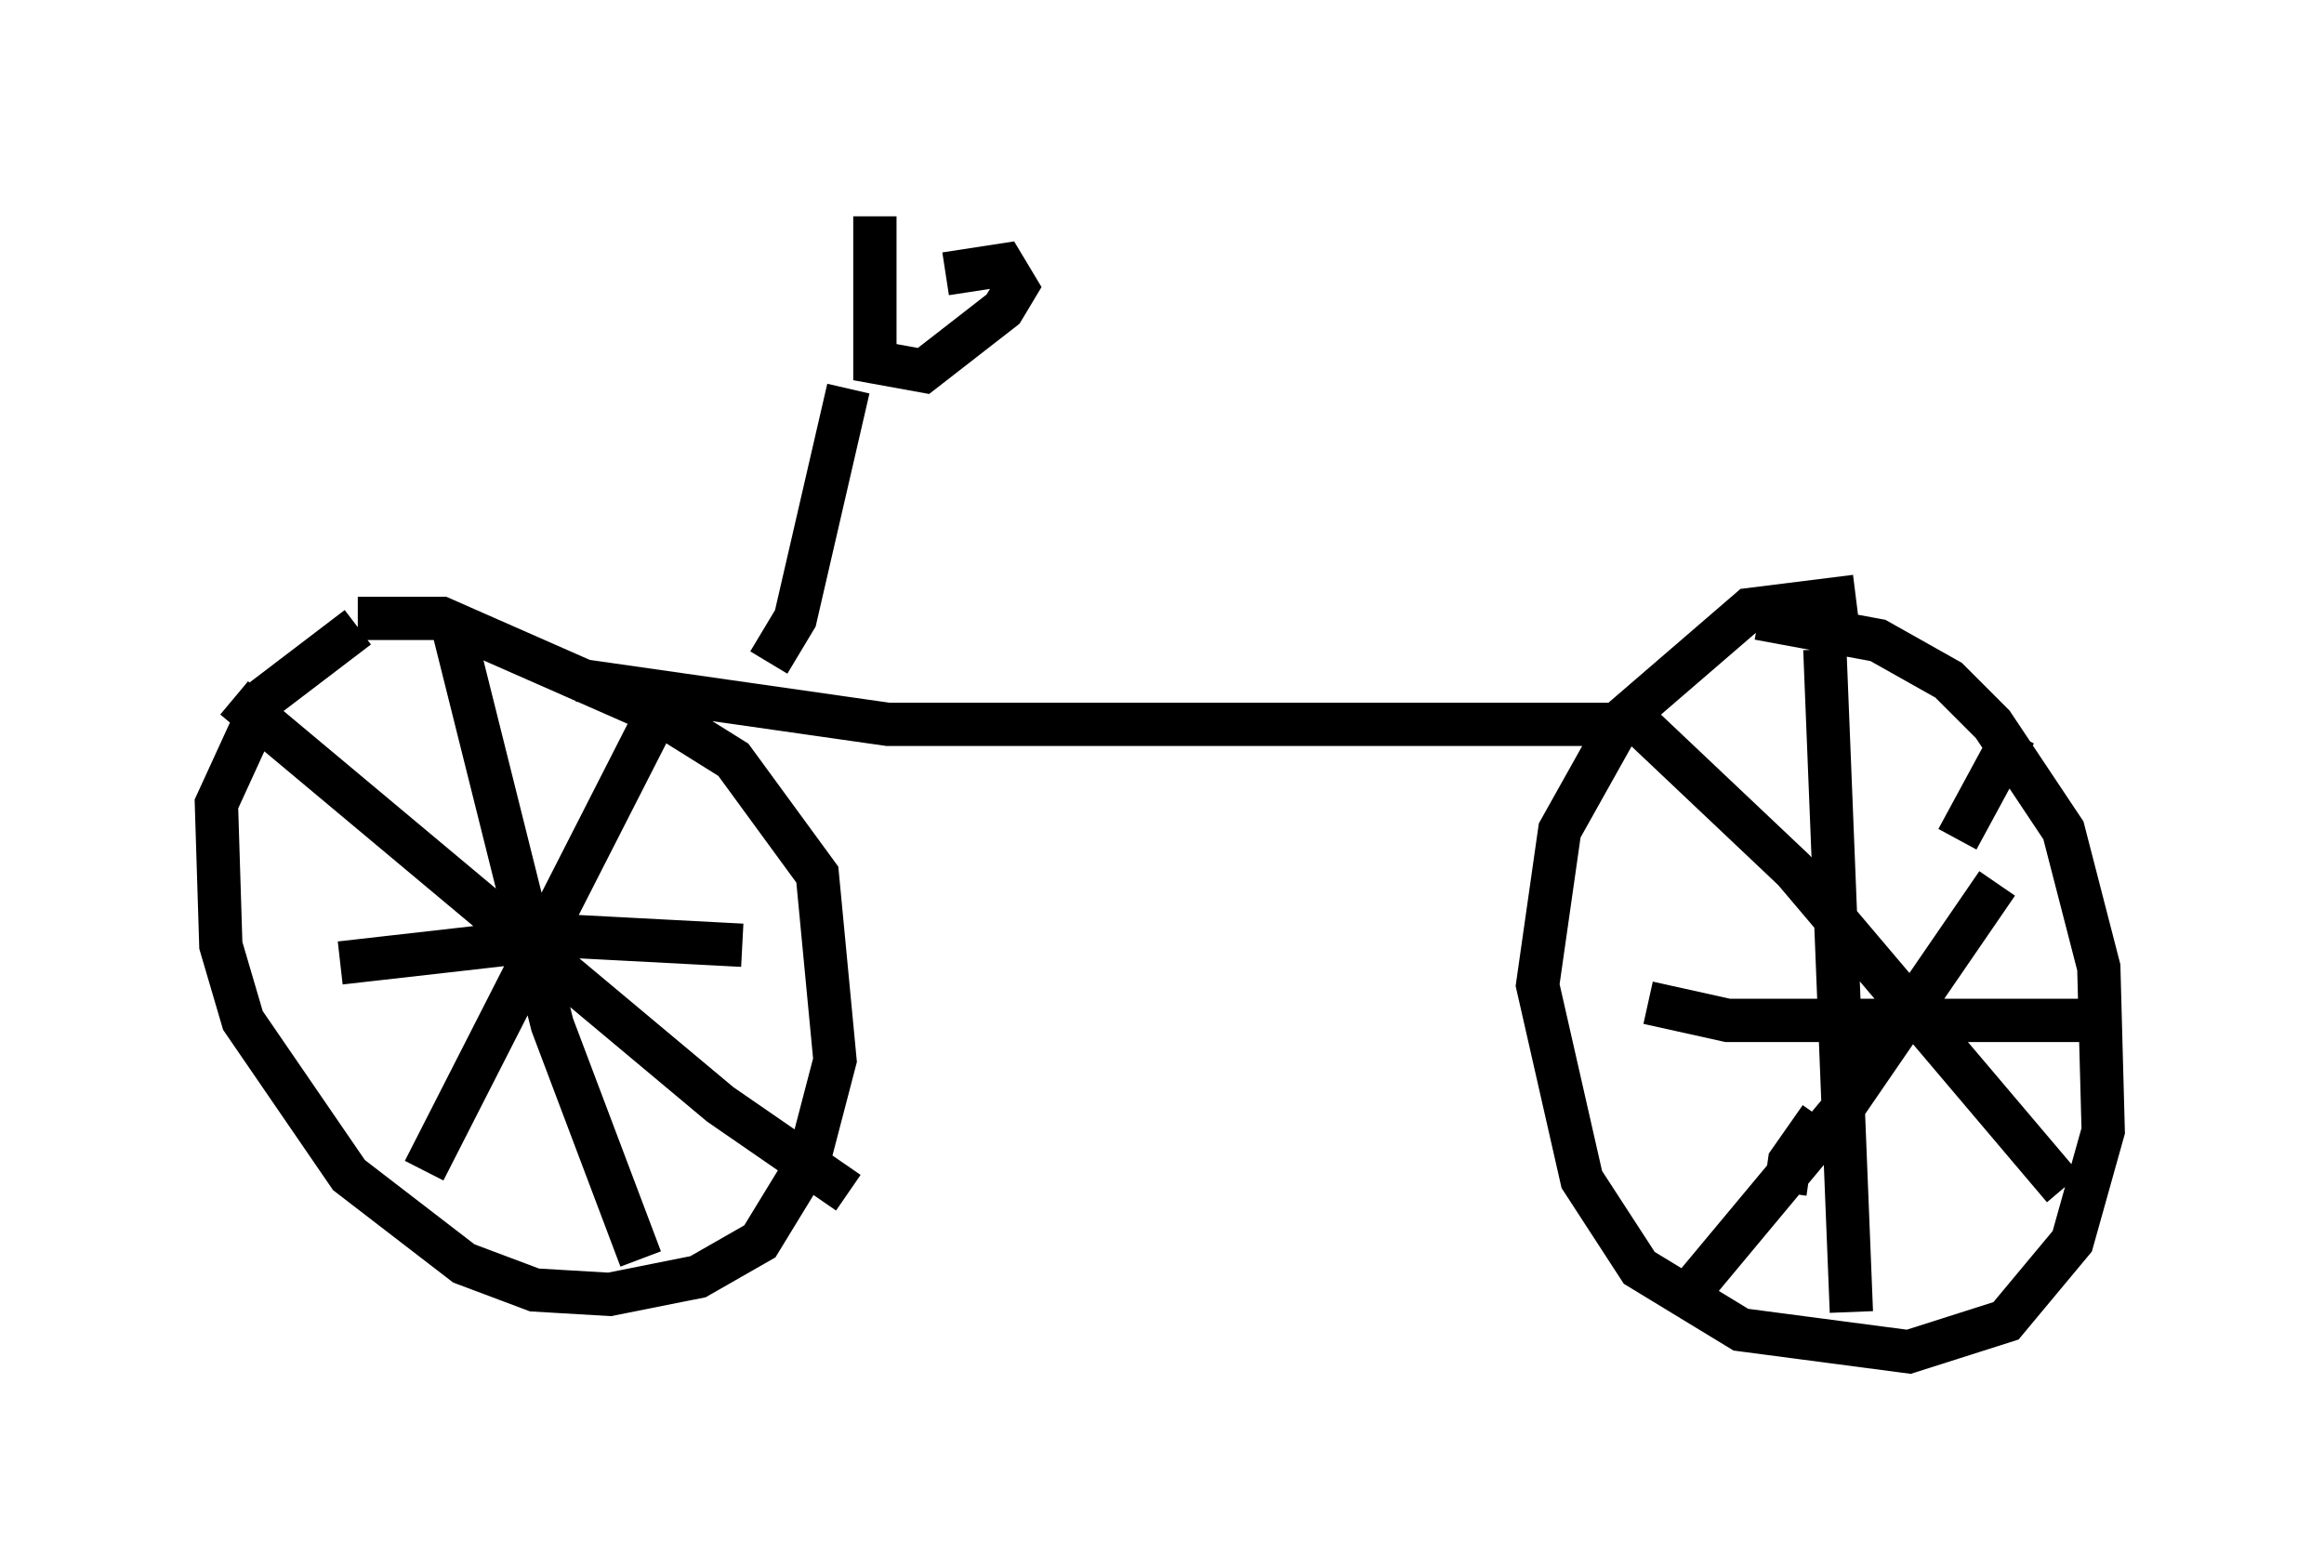 <?xml version="1.0" encoding="utf-8" ?>
<svg baseProfile="full" height="36.236" version="1.1" width="53.692" xmlns="http://www.w3.org/2000/svg" xmlns:ev="http://www.w3.org/2001/xml-events" xmlns:xlink="http://www.w3.org/1999/xlink"><defs /><rect fill="white" height="36.236" width="53.692" x="0" y="0" /><path d="M10.002, 14.086 m-1.735, 0.408 l-2.144, 1.633 -1.123, 2.45 l0.102, 3.267 0.51, 1.735 l2.45, 3.573 2.654, 2.042 l1.633, 0.613 1.735, 0.102 l2.042, -0.408 1.429, -0.817 l1.123, -1.838 0.613, -2.348 l-0.408, -4.288 -1.94, -2.654 l-1.633, -1.021 -5.104, -2.246 l-1.94, 0.0 m34.607, -0.51 l-2.45, 0.306 -2.96, 2.552 l-1.429, 2.552 -0.51, 3.573 l1.021, 4.492 1.327, 2.042 l2.348, 1.429 3.879, 0.51 l2.246, -0.715 1.531, -1.838 l0.715, -2.552 -0.102, -3.777 l-0.817, -3.165 -1.633, -2.45 l-1.021, -1.021 -1.633, -0.919 l-2.756, -0.51 m-2.96, 2.246 l3.777, 3.573 6.227, 7.35 m-1.123, -10.515 l-1.327, 2.45 m-3.165, 6.431 l-0.715, 1.021 -0.102, 0.715 m4.9, -7.146 l-3.573, 5.206 -3.573, 4.288 m3.165, -14.904 l0.613, 15.313 m-4.696, -7.146 l1.838, 0.408 8.779, 0.0 m-43.284, -7.452 l11.229, 9.392 2.96, 2.042 m-4.492, -10.923 l-5.308, 10.413 m0.613, -12.761 l2.348, 9.392 2.042, 5.41 m-6.942, -6.84 l5.41, -0.613 3.879, 0.204 m-3.777, -6.125 l7.146, 1.021 17.763, 0.0 m-20.519, -1.429 l0.613, -1.021 1.225, -5.308 m0.613, -3.981 l0.0, 3.369 1.123, 0.204 l1.838, -1.429 0.306, -0.51 l-0.306, -0.51 -1.327, 0.204 m12.658, 11.944 " fill="none" stroke="black" stroke-width="1" /></svg>